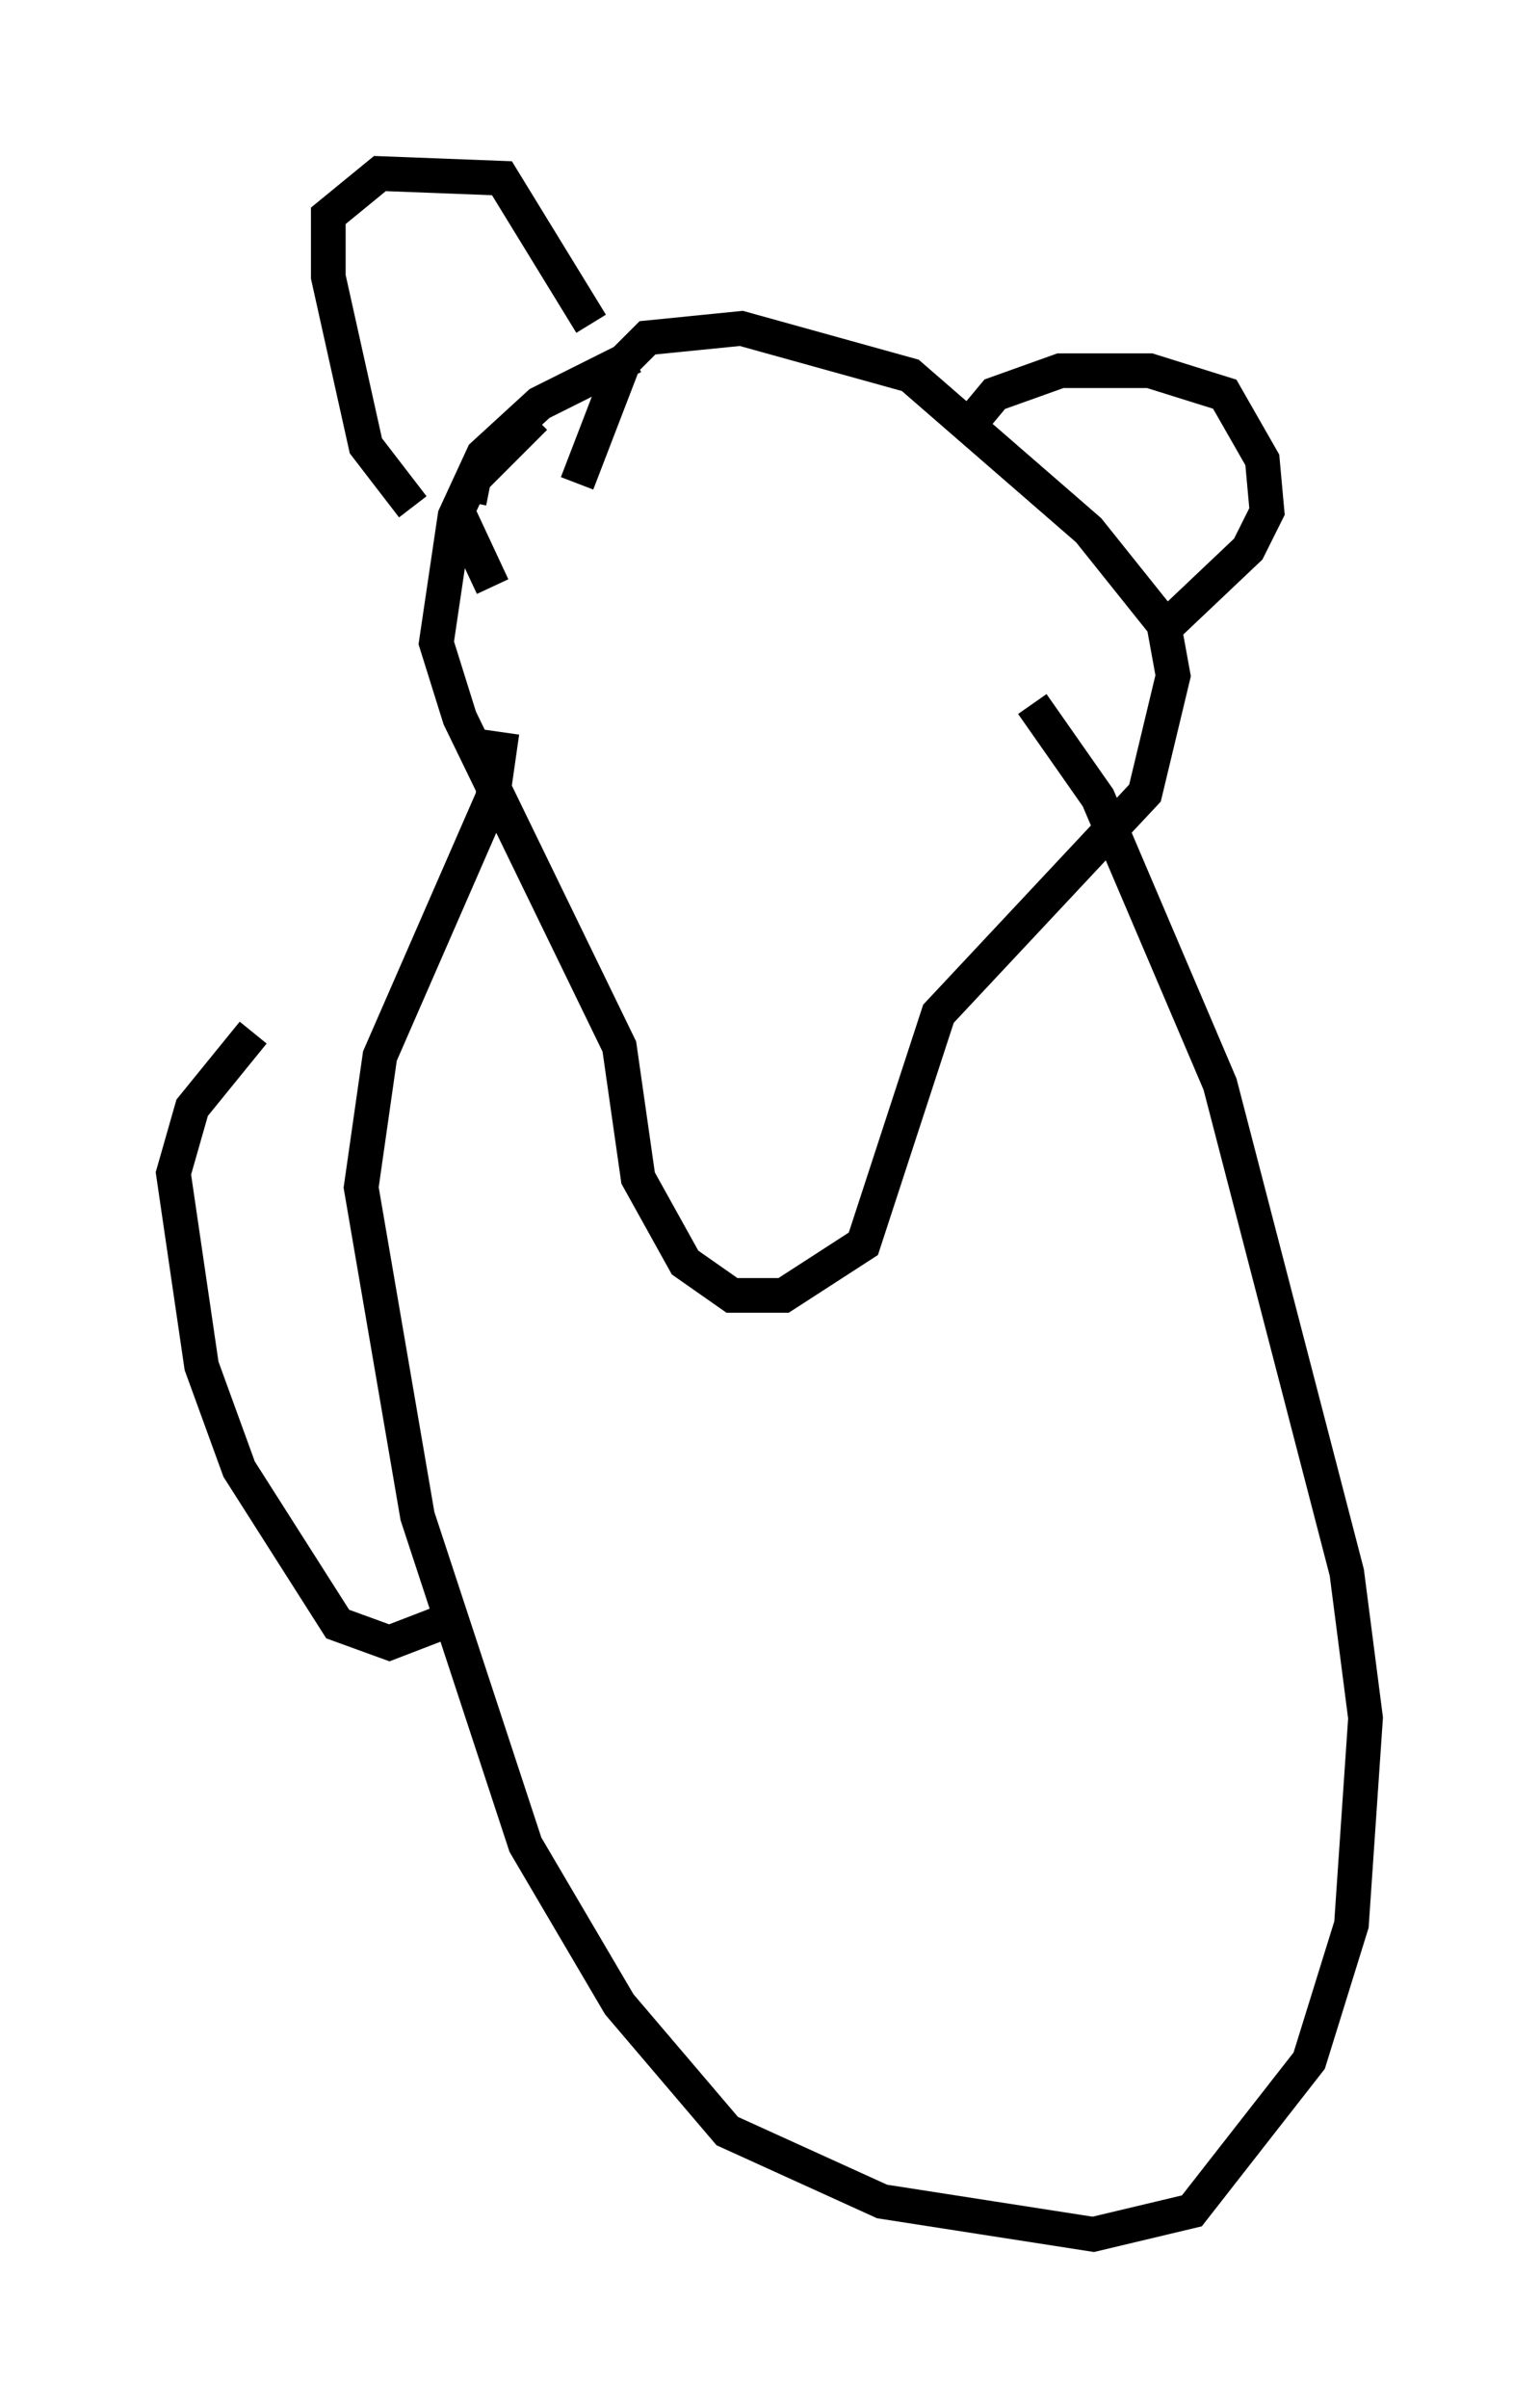 <?xml version="1.0" encoding="utf-8" ?>
<svg baseProfile="full" height="69.404" version="1.1" width="44.37" xmlns="http://www.w3.org/2000/svg" xmlns:ev="http://www.w3.org/2001/xml-events" xmlns:xlink="http://www.w3.org/1999/xlink"><defs /><rect fill="white" height="69.404" width="44.37" x="0" y="0" /><path d="M19.344, 10.413 m-3.924, 1.624 l-1.759, 1.759 -0.135, 0.677 m-0.271, 0.406 l0.947, 2.03 m4.059, -6.631 l-2.706, 1.353 -1.624, 1.488 l-0.812, 1.759 -0.541, 3.654 l0.677, 2.165 4.601, 9.472 l0.541, 3.789 1.353, 2.436 l1.353, 0.947 1.488, 0.0 l2.3, -1.488 2.165, -6.631 l5.954, -6.36 0.812, -3.383 l-0.271, -1.488 -2.165, -2.706 l-5.142, -4.465 -4.871, -1.353 l-2.706, 0.271 -0.677, 0.677 l-1.353, 3.518 m-4.736, 0.677 l-1.353, -1.759 -1.083, -4.871 l0.0, -1.759 1.488, -1.218 l3.518, 0.135 2.571, 4.195 m10.961, 2.842 l0.677, -0.812 1.894, -0.677 l2.571, 0.0 2.165, 0.677 l1.083, 1.894 0.135, 1.488 l-0.541, 1.083 -2.571, 2.436 m-18.944, 2.842 l-0.271, 1.894 -3.248, 7.442 l-0.541, 3.789 1.624, 9.472 l3.112, 9.472 2.706, 4.601 l3.112, 3.654 4.465, 2.03 l6.089, 0.947 2.842, -0.677 l3.383, -4.33 1.218, -3.924 l0.406, -5.954 -0.541, -4.195 l-3.654, -14.073 -3.518, -8.254 l-1.894, -2.706 m-22.463, 9.472 l-1.759, 2.165 -0.541, 1.894 l0.812, 5.548 1.083, 2.977 l2.842, 4.465 1.488, 0.541 l1.759, -0.677 " fill="none" stroke="black" stroke-width="1" /></svg>